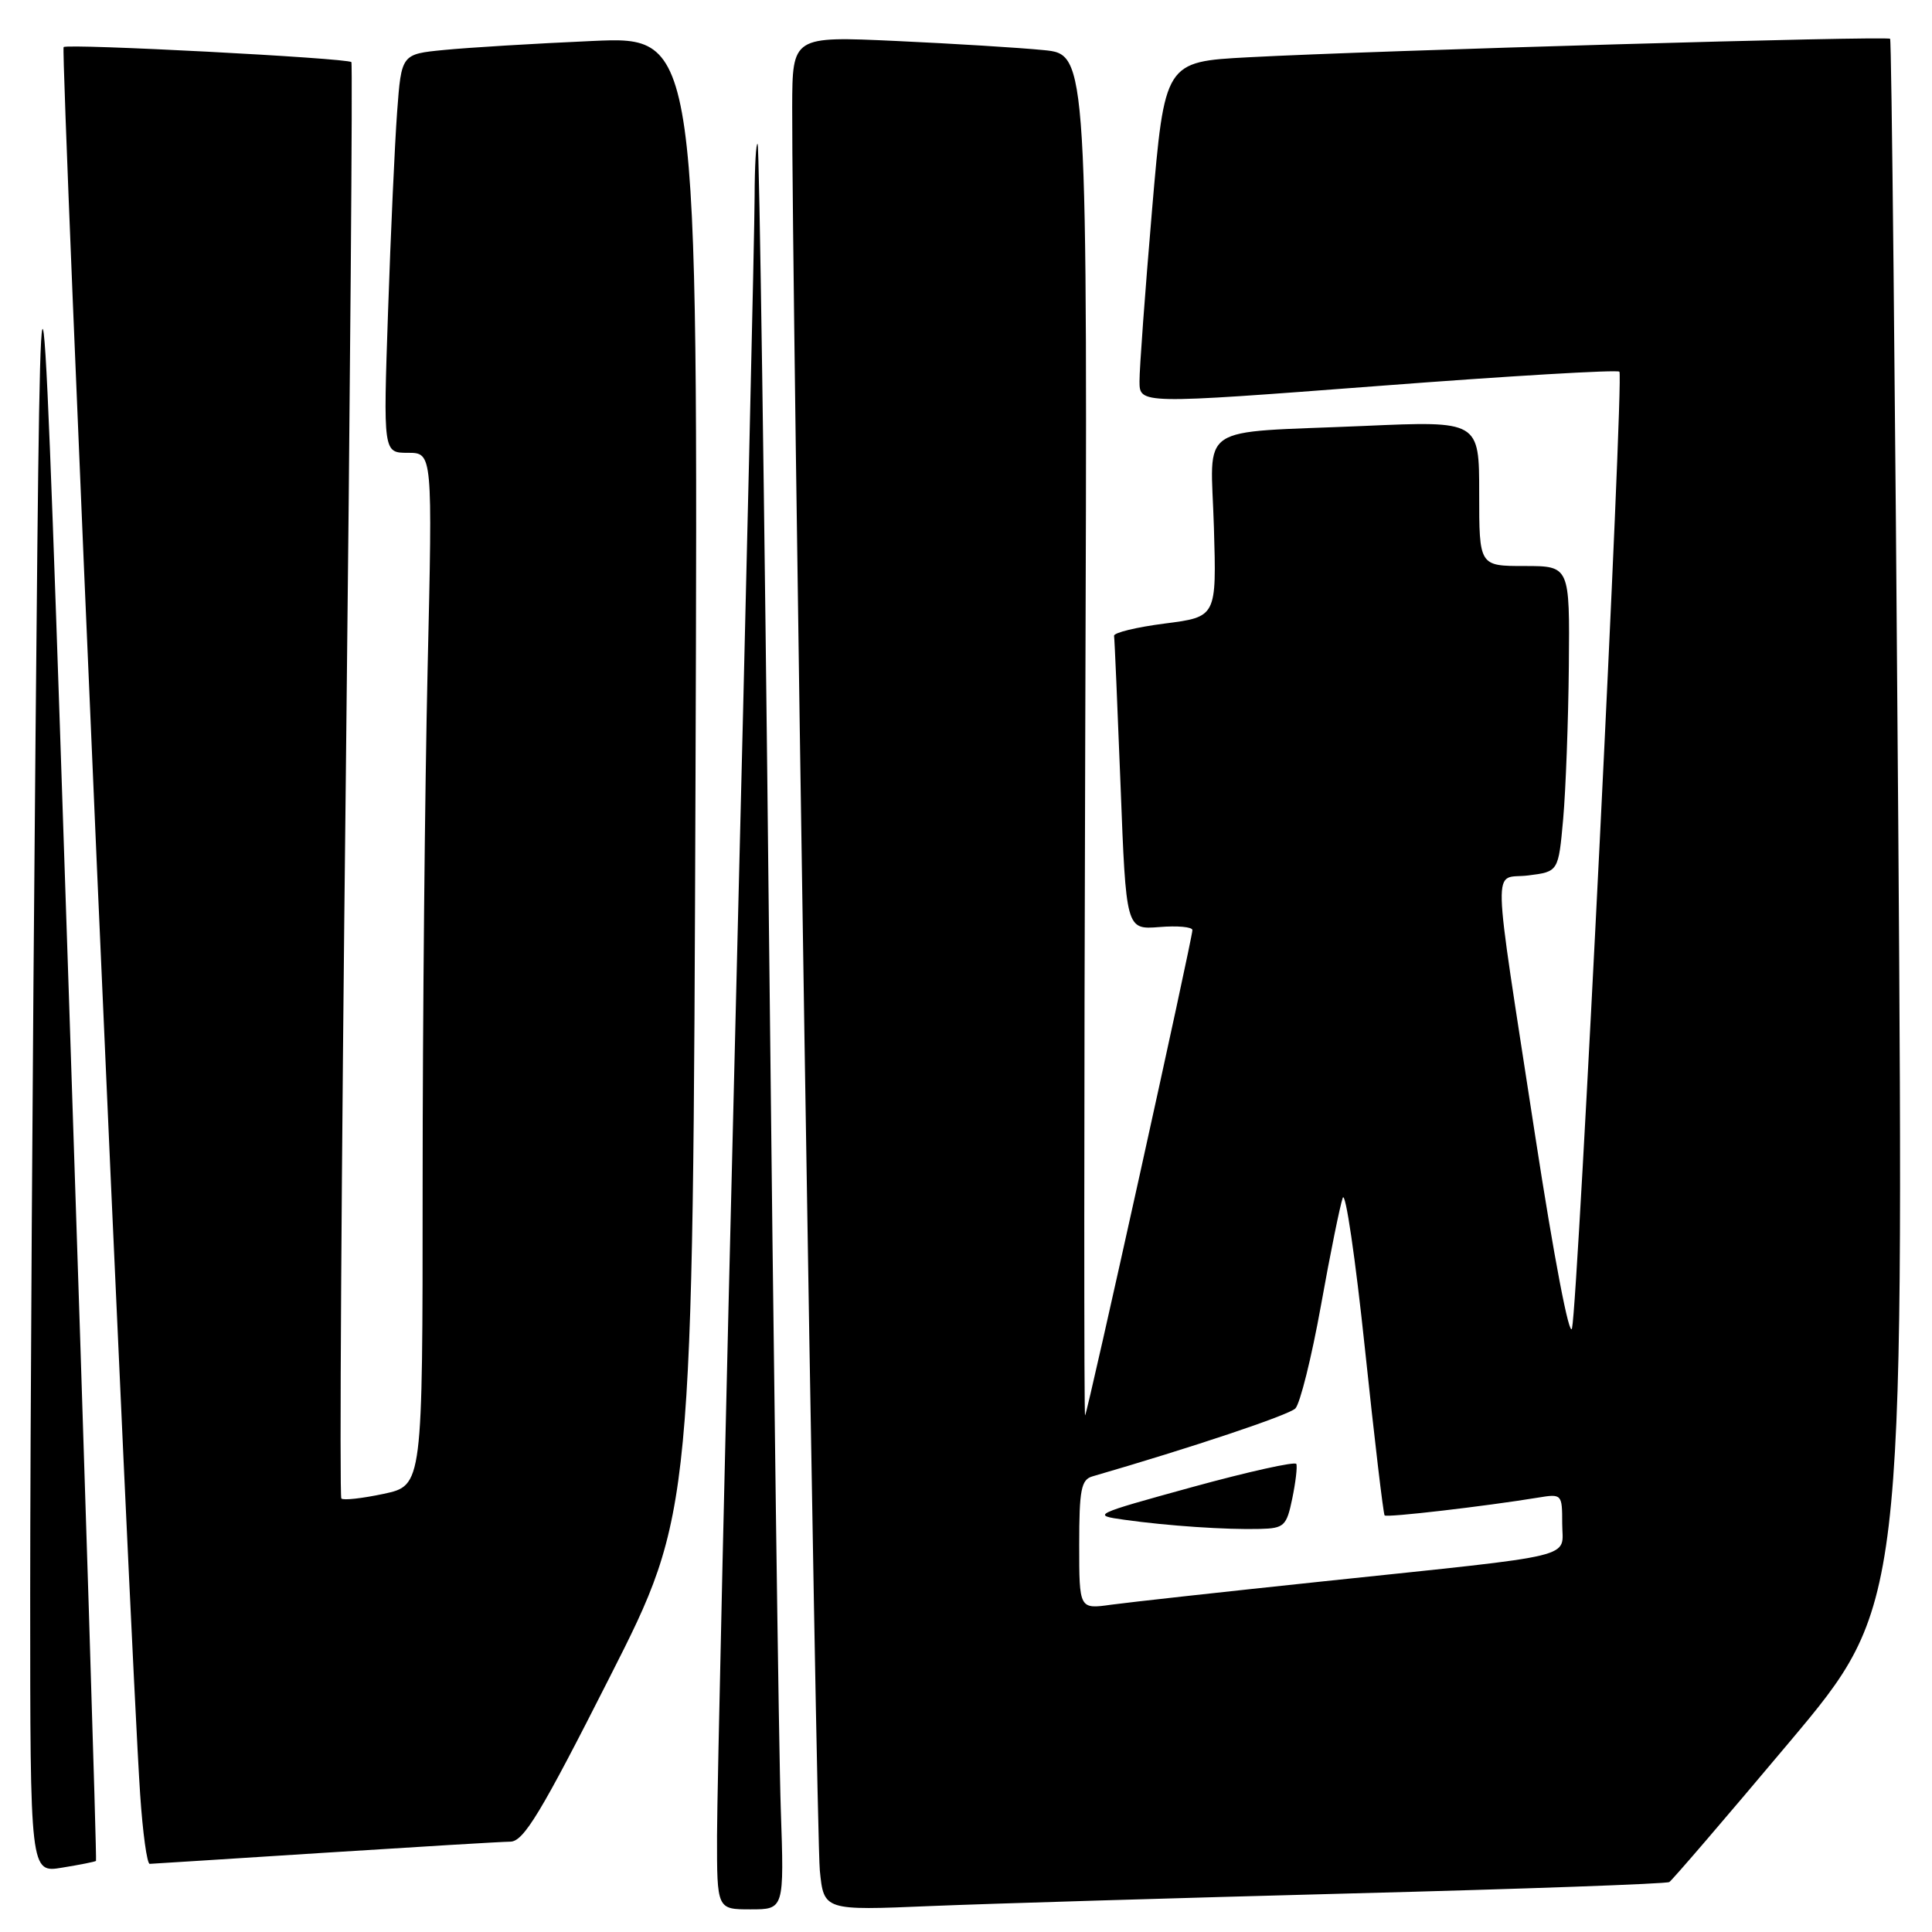 <?xml version="1.0" encoding="UTF-8" standalone="no"?>
<!DOCTYPE svg PUBLIC "-//W3C//DTD SVG 1.1//EN" "http://www.w3.org/Graphics/SVG/1.1/DTD/svg11.dtd" >
<svg xmlns="http://www.w3.org/2000/svg" xmlns:xlink="http://www.w3.org/1999/xlink" version="1.1" viewBox="0 0 256 256">
 <g >
 <path fill="currentColor"
d=" M 103.46 239.75 C 103.20 232.46 102.50 179.93 101.89 123.00 C 101.29 66.07 100.61 19.31 100.39 19.08 C 100.18 18.85 100.00 22.00 99.99 26.08 C 99.99 30.16 98.87 78.50 97.50 133.50 C 96.13 188.50 95.01 237.89 95.01 243.25 C 95.00 253.00 95.00 253.00 99.46 253.00 C 103.91 253.00 103.91 253.00 103.46 239.75 Z  M 178.99 250.89 C 201.82 250.30 220.80 249.62 221.19 249.38 C 221.57 249.15 228.72 240.82 237.07 230.88 C 252.26 212.81 252.26 212.81 251.53 109.15 C 251.12 52.14 250.64 5.34 250.45 5.14 C 250.07 4.74 182.49 6.68 165.41 7.59 C 154.33 8.18 154.33 8.18 152.65 27.84 C 151.73 38.65 150.98 48.86 150.99 50.53 C 151.00 53.55 151.00 53.55 182.54 51.15 C 199.88 49.82 214.30 48.97 214.58 49.25 C 215.19 49.86 209.11 172.41 208.30 176.00 C 207.97 177.44 205.90 166.61 203.42 150.50 C 197.61 112.65 197.72 116.60 202.50 116.00 C 206.50 115.50 206.50 115.50 207.13 108.50 C 207.47 104.65 207.81 95.54 207.88 88.25 C 208.00 75.00 208.00 75.00 202.00 75.00 C 196.00 75.00 196.00 75.00 196.00 65.39 C 196.00 55.77 196.00 55.77 180.75 56.44 C 158.16 57.42 160.44 55.89 160.85 69.89 C 161.20 81.74 161.20 81.74 154.35 82.62 C 150.58 83.10 147.56 83.84 147.62 84.25 C 147.69 84.67 148.07 93.60 148.48 104.10 C 149.21 123.18 149.21 123.18 153.61 122.84 C 156.02 122.64 158.00 122.82 158.00 123.24 C 158.00 124.38 144.11 187.22 143.78 187.55 C 143.63 187.71 143.64 147.19 143.80 97.52 C 144.11 7.21 144.11 7.21 138.30 6.64 C 135.11 6.32 126.31 5.78 118.75 5.43 C 105.00 4.80 105.00 4.80 104.97 14.15 C 104.90 35.90 108.15 242.96 108.63 247.83 C 109.16 253.16 109.16 253.16 123.33 252.56 C 131.12 252.24 156.17 251.49 178.99 250.89 Z  M 12.72 246.58 C 12.84 246.48 11.25 195.57 9.18 133.45 C 5.42 20.50 5.42 20.50 4.71 97.42 C 4.32 139.72 4.00 190.95 4.00 211.25 C 4.00 248.18 4.00 248.18 8.25 247.47 C 10.59 247.09 12.60 246.69 12.72 246.58 Z  M 43.00 245.50 C 55.38 244.71 66.46 244.04 67.63 244.03 C 69.39 244.00 71.67 240.24 80.78 222.25 C 91.81 200.50 91.81 200.50 92.16 102.65 C 92.50 4.80 92.50 4.80 78.50 5.43 C 70.80 5.77 61.96 6.31 58.85 6.62 C 53.19 7.17 53.19 7.17 52.62 14.84 C 52.31 19.05 51.77 30.94 51.42 41.25 C 50.78 60.00 50.78 60.00 54.05 60.00 C 57.32 60.00 57.32 60.00 56.66 88.66 C 56.30 104.43 56.00 135.21 56.00 157.08 C 56.00 196.83 56.00 196.83 50.85 197.94 C 48.02 198.54 45.49 198.83 45.23 198.56 C 44.97 198.30 45.23 155.44 45.82 103.32 C 46.40 51.19 46.74 8.40 46.56 8.23 C 46.02 7.69 8.91 5.75 8.43 6.24 C 7.99 6.68 17.25 218.14 18.57 237.75 C 18.91 242.84 19.48 246.99 19.84 246.97 C 20.20 246.96 30.62 246.29 43.00 245.50 Z  M 143.00 204.68 C 143.00 197.40 143.26 196.06 144.75 195.63 C 157.97 191.79 170.73 187.52 171.64 186.63 C 172.26 186.01 173.79 179.88 175.03 173.00 C 176.26 166.12 177.57 159.70 177.92 158.72 C 178.28 157.73 179.60 166.73 180.86 178.71 C 182.12 190.68 183.30 200.63 183.47 200.80 C 183.77 201.11 196.78 199.59 203.75 198.45 C 206.96 197.92 207.00 197.96 207.00 201.87 C 207.00 206.59 209.84 205.90 175.50 209.52 C 162.30 210.91 149.59 212.31 147.25 212.63 C 143.00 213.23 143.00 213.23 143.00 204.68 Z  M 171.23 198.57 C 171.68 196.40 171.92 194.34 171.77 193.98 C 171.62 193.63 165.43 195.00 158.00 197.04 C 144.77 200.68 144.59 200.77 149.00 201.38 C 154.76 202.19 162.54 202.71 166.96 202.59 C 170.16 202.51 170.48 202.20 171.23 198.57 Z "/>
</g>
</svg>